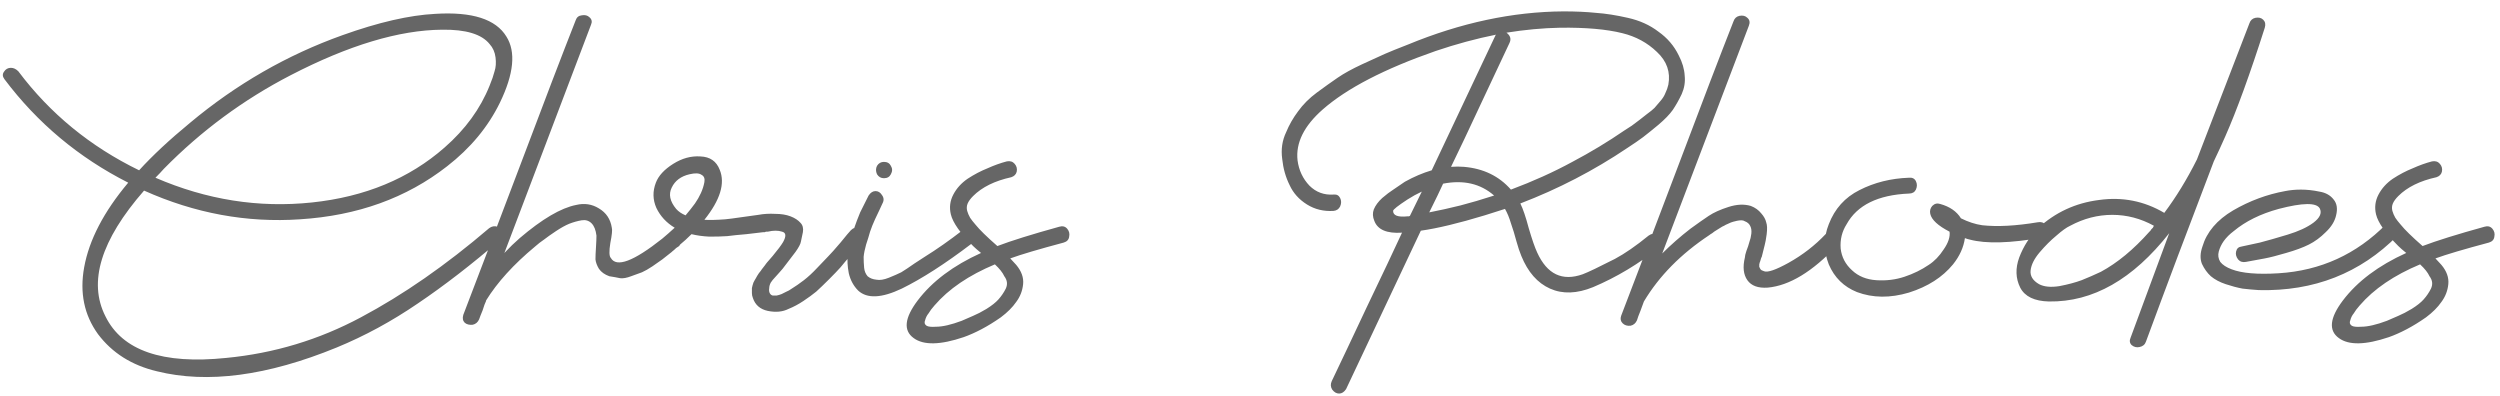 <svg width="202" height="32" viewBox="0 0 202 32" fill="none" xmlns="http://www.w3.org/2000/svg">
<path d="M39.52 18.44C39.733 18.28 39.96 18.24 40.2 18.32C40.44 18.4 40.587 18.547 40.64 18.76C40.693 18.973 40.627 19.173 40.44 19.36C38.12 21.36 35.893 23.08 33.76 24.52C31.653 25.96 29.467 27.147 27.2 28.08C21.6 30.373 16.76 31.013 12.68 30C10.653 29.52 9.067 28.52 7.92 27C6.8 25.453 6.427 23.653 6.8 21.6C7.2 19.387 8.387 17.107 10.36 14.76C6.36 12.733 3.027 9.947 0.36 6.4C0.2 6.187 0.187 5.987 0.32 5.8C0.453 5.587 0.64 5.48 0.88 5.48C1.093 5.48 1.293 5.573 1.48 5.76C4.04 9.173 7.293 11.84 11.24 13.76C12.333 12.56 13.707 11.28 15.36 9.92C19.093 6.8 23.2 4.44 27.68 2.84C30.587 1.8 33.08 1.227 35.16 1.12C38.147 0.933 40.067 1.547 40.92 2.96C41.693 4.187 41.52 5.96 40.4 8.28C39.44 10.253 38.013 11.973 36.12 13.44C32.84 16 28.88 17.427 24.24 17.72C19.947 18.013 15.747 17.24 11.64 15.4C8.147 19.4 7.107 22.787 8.52 25.56C9.88 28.333 13.133 29.453 18.28 28.92C22.147 28.547 25.773 27.453 29.16 25.64C32.573 23.827 36.027 21.427 39.52 18.44ZM13.24 13.64C13.053 13.853 12.827 14.093 12.56 14.36C16.693 16.147 20.907 16.813 25.2 16.36C29.493 15.907 33.067 14.427 35.92 11.92C37.6 10.453 38.813 8.787 39.56 6.92C39.747 6.467 39.88 6.08 39.96 5.76C40.067 5.44 40.093 5.067 40.04 4.64C39.987 4.213 39.827 3.853 39.56 3.56C38.92 2.76 37.64 2.373 35.72 2.4C32.253 2.427 28.173 3.653 23.48 6.08C19.667 8.053 16.253 10.573 13.24 13.64ZM68.754 18.6C68.94 18.413 69.14 18.36 69.354 18.44C69.594 18.52 69.74 18.667 69.794 18.88C69.874 19.093 69.834 19.307 69.674 19.52C69.514 19.707 69.234 20.04 68.834 20.52C68.434 20.973 68.127 21.333 67.914 21.6C67.7 21.84 67.394 22.16 66.994 22.56C66.594 22.96 66.247 23.293 65.954 23.56C65.66 23.8 65.314 24.053 64.914 24.32C64.514 24.587 64.114 24.8 63.714 24.96C63.234 25.2 62.674 25.253 62.034 25.12C61.42 24.987 61.02 24.64 60.834 24.08C60.78 23.947 60.754 23.813 60.754 23.68C60.754 23.52 60.754 23.387 60.754 23.28C60.78 23.147 60.82 23 60.874 22.84C60.954 22.68 61.02 22.56 61.074 22.48C61.127 22.373 61.207 22.24 61.314 22.08C61.447 21.92 61.527 21.813 61.554 21.76C61.607 21.68 61.7 21.56 61.834 21.4C61.834 21.373 62.034 21.133 62.434 20.68C62.834 20.2 63.114 19.827 63.274 19.56C63.54 19.08 63.514 18.8 63.194 18.72C62.874 18.613 62.487 18.613 62.034 18.72C61.98 18.72 61.94 18.72 61.914 18.72C61.887 18.72 61.847 18.733 61.794 18.76C61.74 18.76 61.7 18.76 61.674 18.76C61.407 18.787 60.954 18.84 60.314 18.92C59.674 18.973 59.154 19.027 58.754 19.08C58.354 19.107 57.874 19.12 57.314 19.12C56.78 19.093 56.3 19.027 55.874 18.92C55.554 19.24 55.247 19.52 54.954 19.76C54.927 19.813 54.9 19.853 54.874 19.88C54.794 19.933 54.714 19.987 54.634 20.04C54.527 20.147 54.42 20.24 54.314 20.32L54.274 20.36C53.98 20.6 53.727 20.8 53.514 20.96C53.327 21.093 53.06 21.28 52.714 21.52C52.394 21.733 52.114 21.893 51.874 22C51.634 22.08 51.34 22.187 50.994 22.32C50.647 22.453 50.354 22.507 50.114 22.48C49.874 22.427 49.58 22.373 49.234 22.32C48.86 22.187 48.58 21.987 48.394 21.72C48.234 21.453 48.14 21.2 48.114 20.96C48.114 20.72 48.127 20.4 48.154 20C48.18 19.573 48.194 19.253 48.194 19.04C48.14 18.587 48.007 18.253 47.794 18.04C47.58 17.827 47.314 17.747 46.994 17.8C46.674 17.853 46.34 17.947 45.994 18.08C45.674 18.213 45.314 18.413 44.914 18.68C44.514 18.947 44.194 19.173 43.954 19.36C43.714 19.52 43.474 19.707 43.234 19.92C41.5 21.36 40.18 22.813 39.274 24.28V24.32C39.194 24.48 39.1 24.733 38.994 25.08C38.86 25.4 38.767 25.64 38.714 25.8C38.607 26.04 38.434 26.187 38.194 26.24C37.927 26.267 37.714 26.213 37.554 26.08C37.394 25.92 37.354 25.707 37.434 25.44C38.447 22.8 39.954 18.84 41.954 13.56C43.954 8.253 45.474 4.28 46.514 1.64C46.594 1.4 46.754 1.267 46.994 1.24C47.26 1.187 47.474 1.24 47.634 1.4C47.82 1.56 47.86 1.76 47.754 2C47.62 2.373 45.287 8.52 40.754 20.44C41.18 19.987 41.594 19.587 41.994 19.24C43.807 17.693 45.327 16.8 46.554 16.56C47.22 16.4 47.834 16.493 48.394 16.84C48.98 17.187 49.327 17.707 49.434 18.4C49.487 18.56 49.447 18.973 49.314 19.64C49.207 20.307 49.22 20.707 49.354 20.84C49.807 21.64 51.194 21.12 53.514 19.28C53.834 19.013 54.167 18.72 54.514 18.4C53.847 18 53.354 17.467 53.034 16.8C52.74 16.133 52.727 15.453 52.994 14.76C53.207 14.2 53.674 13.693 54.394 13.24C55.114 12.787 55.847 12.587 56.594 12.64C57.367 12.667 57.887 13.027 58.154 13.72C58.607 14.813 58.194 16.16 56.914 17.76C57.34 17.787 57.9 17.773 58.594 17.72C58.887 17.693 59.3 17.64 59.834 17.56C60.394 17.48 60.874 17.413 61.274 17.36C61.7 17.28 62.154 17.253 62.634 17.28C63.114 17.28 63.527 17.347 63.874 17.48C64.22 17.613 64.487 17.787 64.674 18C64.86 18.187 64.927 18.44 64.874 18.76C64.82 19.053 64.767 19.307 64.714 19.52C64.687 19.707 64.54 19.987 64.274 20.36C64.007 20.707 63.834 20.933 63.754 21.04C63.674 21.147 63.5 21.373 63.234 21.72C63.18 21.773 63.087 21.88 62.954 22.04C62.82 22.2 62.7 22.333 62.594 22.44C62.487 22.547 62.38 22.68 62.274 22.84C62.194 23 62.154 23.147 62.154 23.28C62.127 23.44 62.14 23.573 62.194 23.68C62.247 23.787 62.327 23.853 62.434 23.88C62.54 23.88 62.647 23.88 62.754 23.88C62.887 23.853 63.02 23.813 63.154 23.76C63.314 23.68 63.447 23.613 63.554 23.56C63.687 23.507 63.807 23.44 63.914 23.36C64.26 23.147 64.607 22.907 64.954 22.64C65.3 22.373 65.66 22.04 66.034 21.64C66.434 21.213 66.727 20.907 66.914 20.72C67.127 20.507 67.46 20.133 67.914 19.6C68.367 19.04 68.647 18.707 68.754 18.6ZM54.634 16.88C54.82 17.093 55.074 17.267 55.394 17.4C55.687 17.053 55.94 16.733 56.154 16.44C56.34 16.173 56.5 15.893 56.634 15.6C56.767 15.307 56.86 15.013 56.914 14.72C56.967 14.427 56.887 14.227 56.674 14.12C56.487 13.987 56.167 13.973 55.714 14.08C55.02 14.24 54.54 14.6 54.274 15.16C54.007 15.693 54.127 16.267 54.634 16.88ZM77.782 18.6C78.129 18.333 78.409 18.387 78.622 18.76C78.835 19.133 78.782 19.453 78.462 19.72C76.355 21.32 74.489 22.52 72.862 23.32C71.235 24.093 70.062 24.147 69.342 23.48C68.969 23.107 68.715 22.64 68.582 22.08C68.475 21.52 68.448 21 68.502 20.52C68.555 20.013 68.689 19.427 68.902 18.76C69.142 18.067 69.342 17.533 69.502 17.16C69.689 16.787 69.915 16.333 70.182 15.8C70.342 15.56 70.528 15.44 70.742 15.44C70.955 15.44 71.129 15.547 71.262 15.76C71.422 15.973 71.435 16.2 71.302 16.44C71.222 16.627 71.142 16.8 71.062 16.96C70.982 17.12 70.862 17.373 70.702 17.72C70.542 18.067 70.409 18.4 70.302 18.72C70.222 19.013 70.115 19.36 69.982 19.76C69.875 20.133 69.808 20.467 69.782 20.76C69.782 21.053 69.795 21.347 69.822 21.64C69.849 21.907 69.942 22.133 70.102 22.32C70.288 22.48 70.528 22.573 70.822 22.6C71.088 22.653 71.422 22.6 71.822 22.44C72.222 22.28 72.555 22.133 72.822 22C73.088 21.84 73.448 21.6 73.902 21.28C74.382 20.96 74.648 20.787 74.702 20.76C75.689 20.147 76.715 19.427 77.782 18.6ZM71.982 14.08C71.875 14.293 71.689 14.4 71.422 14.4C71.182 14.4 70.995 14.293 70.862 14.08C70.755 13.84 70.755 13.613 70.862 13.4C70.995 13.187 71.182 13.08 71.422 13.08C71.689 13.08 71.875 13.187 71.982 13.4C72.115 13.613 72.115 13.84 71.982 14.08ZM85.588 18.32C85.855 18.24 86.068 18.293 86.228 18.48C86.388 18.667 86.441 18.88 86.388 19.12C86.361 19.36 86.215 19.52 85.948 19.6C83.948 20.133 82.508 20.56 81.628 20.88C81.868 21.147 82.028 21.32 82.108 21.4C82.534 21.907 82.721 22.427 82.668 22.96C82.615 23.493 82.428 23.973 82.108 24.4C81.814 24.827 81.401 25.24 80.868 25.64C80.335 26.013 79.814 26.333 79.308 26.6C78.801 26.867 78.321 27.08 77.868 27.24C75.975 27.88 74.628 27.907 73.828 27.32C72.975 26.707 73.081 25.693 74.148 24.28C75.321 22.733 77.028 21.453 79.268 20.44C78.975 20.2 78.761 20.013 78.628 19.88C77.588 18.84 76.988 17.987 76.828 17.32C76.695 16.76 76.761 16.227 77.028 15.72C77.294 15.213 77.681 14.787 78.188 14.44C78.721 14.093 79.254 13.813 79.788 13.6C80.321 13.36 80.841 13.173 81.348 13.04C81.615 12.987 81.828 13.053 81.988 13.24C82.148 13.427 82.201 13.64 82.148 13.88C82.094 14.093 81.948 14.24 81.708 14.32C80.374 14.613 79.348 15.12 78.628 15.84C78.415 16.053 78.268 16.253 78.188 16.44C78.108 16.627 78.094 16.827 78.148 17.04C78.201 17.227 78.281 17.413 78.388 17.6C78.495 17.76 78.641 17.947 78.828 18.16C79.148 18.56 79.734 19.133 80.588 19.88C81.708 19.453 83.374 18.933 85.588 18.32ZM81.148 22.32C81.014 22.027 80.761 21.707 80.388 21.36C78.281 22.24 76.654 23.347 75.508 24.68C75.294 24.92 75.135 25.133 75.028 25.32C74.894 25.48 74.801 25.667 74.748 25.88C74.668 26.067 74.708 26.213 74.868 26.32C75.001 26.4 75.254 26.427 75.628 26.4C76.161 26.4 76.855 26.24 77.708 25.92C78.028 25.787 78.335 25.653 78.628 25.52C78.948 25.387 79.308 25.2 79.708 24.96C80.135 24.693 80.454 24.44 80.668 24.2C80.908 23.933 81.108 23.64 81.268 23.32C81.428 22.973 81.388 22.64 81.148 22.32ZM133.203 19.04C133.416 18.88 133.643 18.853 133.883 18.96C134.123 19.04 134.269 19.187 134.323 19.4C134.376 19.587 134.309 19.773 134.123 19.96C132.416 21.32 130.616 22.4 128.723 23.2C127.416 23.733 126.256 23.773 125.243 23.32C124.229 22.867 123.456 21.987 122.923 20.68C122.789 20.36 122.656 19.96 122.523 19.48C122.389 18.973 122.243 18.493 122.083 18.04C121.949 17.587 121.789 17.2 121.603 16.88C121.016 17.067 120.469 17.24 119.963 17.4C117.856 18.04 116.136 18.453 114.803 18.64L108.763 31.44C108.603 31.68 108.416 31.8 108.203 31.8C107.989 31.8 107.803 31.693 107.643 31.48C107.509 31.267 107.496 31.04 107.603 30.8C108.243 29.467 109.189 27.467 110.443 24.8C111.723 22.133 112.669 20.133 113.283 18.8C112.056 18.88 111.309 18.56 111.043 17.84C110.909 17.52 110.896 17.213 111.003 16.92C111.136 16.6 111.363 16.293 111.683 16C112.029 15.707 112.309 15.493 112.523 15.36C112.763 15.2 113.056 15 113.403 14.76C113.456 14.733 113.496 14.707 113.523 14.68C114.243 14.28 114.963 13.973 115.683 13.76L120.843 2.84C120.843 2.84 120.856 2.827 120.883 2.8C119.283 3.12 117.656 3.56 116.003 4.12C111.869 5.56 108.829 7.133 106.882 8.84C105.362 10.173 104.682 11.547 104.842 12.96C104.949 13.76 105.269 14.44 105.802 15C106.336 15.533 106.989 15.773 107.763 15.72C108.003 15.693 108.176 15.787 108.283 16C108.389 16.213 108.389 16.44 108.283 16.68C108.176 16.893 108.003 17.013 107.763 17.04C106.962 17.093 106.242 16.92 105.602 16.52C104.962 16.12 104.496 15.6 104.202 14.96C103.882 14.32 103.682 13.613 103.602 12.84C103.496 12.067 103.602 11.347 103.922 10.68C104.162 10.093 104.482 9.533 104.882 9C105.282 8.44 105.789 7.933 106.402 7.48C107.016 7.027 107.576 6.627 108.083 6.28C108.589 5.933 109.243 5.573 110.043 5.2C110.869 4.827 111.483 4.547 111.883 4.36C112.309 4.173 112.936 3.92 113.763 3.6C118.029 1.84 122.216 0.947 126.323 0.92C127.309 0.92 128.189 0.96 128.963 1.04C129.736 1.093 130.589 1.227 131.523 1.44C132.483 1.653 133.309 2.027 134.003 2.56C134.723 3.067 135.269 3.707 135.643 4.48C135.936 5.04 136.096 5.587 136.123 6.12C136.176 6.627 136.096 7.12 135.883 7.6C135.669 8.053 135.429 8.48 135.163 8.88C134.896 9.253 134.509 9.653 134.003 10.08C133.523 10.48 133.109 10.813 132.763 11.08C132.443 11.32 132.016 11.613 131.483 11.96C128.789 13.773 125.909 15.267 122.843 16.44C123.056 16.867 123.283 17.533 123.523 18.44C123.789 19.347 124.016 20 124.203 20.4C125.003 22.16 126.229 22.747 127.883 22.16C128.309 22 129.176 21.587 130.483 20.92C131.283 20.493 132.189 19.867 133.203 19.04ZM121.963 3.48C121.589 4.28 120.856 5.84 119.763 8.16C118.696 10.453 117.856 12.227 117.243 13.48C117.616 13.453 117.963 13.453 118.283 13.48C119.856 13.613 121.123 14.227 122.083 15.32C123.869 14.653 125.523 13.907 127.043 13.08C128.509 12.307 129.923 11.453 131.283 10.52C131.336 10.493 131.523 10.373 131.843 10.16C132.163 9.92 132.376 9.76 132.483 9.68C132.589 9.6 132.776 9.453 133.043 9.24C133.336 9.027 133.549 8.853 133.683 8.72C133.816 8.56 133.976 8.373 134.163 8.16C134.349 7.947 134.483 7.733 134.563 7.52C134.669 7.307 134.749 7.08 134.803 6.84C134.989 5.827 134.683 4.947 133.883 4.2C133.109 3.453 132.176 2.947 131.082 2.68C129.803 2.36 128.123 2.213 126.043 2.24C124.656 2.267 123.216 2.4 121.723 2.64C122.043 2.88 122.123 3.16 121.963 3.48ZM113.723 17.48C113.749 17.48 113.789 17.48 113.843 17.48C113.896 17.453 113.923 17.44 113.923 17.44L114.883 15.48C114.483 15.667 114.096 15.88 113.723 16.12C112.949 16.627 112.562 16.933 112.562 17.04C112.562 17.413 112.949 17.56 113.723 17.48ZM118.003 16.6C118.829 16.387 119.736 16.12 120.723 15.8C119.629 14.84 118.256 14.52 116.603 14.84C116.363 15.373 115.989 16.147 115.483 17.16C116.309 17 117.149 16.813 118.003 16.6ZM147.508 18.92C147.694 18.707 147.908 18.64 148.148 18.72C148.388 18.8 148.534 18.96 148.588 19.2C148.641 19.413 148.588 19.627 148.428 19.84C146.454 21.947 144.588 23.08 142.828 23.24C142.054 23.293 141.508 23.093 141.188 22.64C140.868 22.187 140.801 21.573 140.988 20.8C140.988 20.693 141.028 20.52 141.108 20.28C141.214 20.013 141.294 19.773 141.348 19.56C141.428 19.347 141.481 19.12 141.508 18.88C141.534 18.64 141.508 18.44 141.428 18.28C141.348 18.093 141.201 17.96 140.988 17.88C140.908 17.827 140.814 17.8 140.708 17.8C140.601 17.8 140.481 17.813 140.348 17.84C140.241 17.867 140.134 17.893 140.028 17.92C139.921 17.947 139.788 18 139.628 18.08C139.494 18.133 139.388 18.187 139.308 18.24C139.228 18.267 139.108 18.333 138.948 18.44C138.814 18.52 138.708 18.587 138.628 18.64C138.574 18.667 138.481 18.733 138.348 18.84C138.214 18.92 138.134 18.973 138.108 19C135.814 20.52 134.054 22.307 132.827 24.36C132.774 24.52 132.681 24.773 132.547 25.12C132.414 25.44 132.321 25.693 132.267 25.88C132.161 26.12 131.987 26.267 131.747 26.32C131.481 26.347 131.267 26.28 131.107 26.12C130.947 25.96 130.907 25.76 130.987 25.52C132.001 22.88 133.508 18.92 135.508 13.64C137.508 8.333 139.028 4.36 140.068 1.72C140.148 1.48 140.308 1.333 140.548 1.28C140.814 1.227 141.028 1.28 141.188 1.44C141.374 1.6 141.414 1.813 141.308 2.08C141.014 2.853 138.681 8.987 134.308 20.48C135.001 19.787 135.761 19.12 136.588 18.48C137.174 18.053 137.668 17.707 138.068 17.44C138.468 17.173 139.001 16.933 139.668 16.72C140.334 16.507 140.934 16.48 141.468 16.64C141.814 16.773 142.094 16.973 142.308 17.24C142.521 17.48 142.654 17.72 142.708 17.96C142.788 18.173 142.801 18.493 142.748 18.92C142.694 19.32 142.641 19.613 142.588 19.8C142.534 19.987 142.454 20.307 142.348 20.76C142.321 20.787 142.294 20.853 142.268 20.96C142.241 21.067 142.214 21.147 142.188 21.2C142.188 21.227 142.174 21.28 142.148 21.36C142.148 21.44 142.148 21.507 142.148 21.56C142.174 21.613 142.201 21.667 142.228 21.72C142.254 21.773 142.294 21.813 142.348 21.84C142.401 21.867 142.468 21.893 142.548 21.92C142.841 22.027 143.494 21.8 144.508 21.24C145.654 20.6 146.654 19.827 147.508 18.92ZM164.645 17.96C164.912 17.907 165.125 17.973 165.285 18.16C165.445 18.347 165.499 18.56 165.445 18.8C165.392 19.013 165.245 19.147 165.005 19.2C162.419 19.653 160.472 19.707 159.165 19.36C159.032 19.333 158.899 19.293 158.765 19.24C158.659 19.987 158.339 20.693 157.805 21.36C156.952 22.4 155.765 23.16 154.245 23.64C152.725 24.093 151.325 24.08 150.045 23.6C148.979 23.173 148.219 22.427 147.765 21.36C147.339 20.267 147.339 19.187 147.765 18.12C148.245 16.867 149.072 15.947 150.245 15.36C151.445 14.747 152.779 14.413 154.245 14.36C154.512 14.333 154.699 14.427 154.805 14.64C154.912 14.853 154.912 15.08 154.805 15.32C154.699 15.533 154.512 15.64 154.245 15.64C151.739 15.747 150.059 16.573 149.205 18.12C148.832 18.707 148.672 19.36 148.725 20.08C148.805 20.773 149.112 21.36 149.645 21.84C150.152 22.32 150.805 22.587 151.605 22.64C152.405 22.693 153.165 22.6 153.885 22.36C154.605 22.12 155.259 21.8 155.845 21.4C156.299 21.107 156.699 20.693 157.045 20.16C157.419 19.627 157.579 19.147 157.525 18.72C156.592 18.24 156.072 17.76 155.965 17.28C155.912 17.04 155.965 16.827 156.125 16.64C156.312 16.453 156.525 16.4 156.765 16.48C157.539 16.693 158.099 17.08 158.445 17.64C159.032 17.933 159.605 18.12 160.165 18.2C161.392 18.333 162.885 18.253 164.645 17.96ZM181.754 1.88C181.834 1.64 181.994 1.493 182.234 1.44C182.501 1.387 182.714 1.44 182.874 1.6C183.034 1.76 183.074 1.973 182.994 2.24C181.794 6 180.727 8.933 179.794 11.04C179.501 11.707 179.194 12.373 178.874 13.04C176.794 18.48 174.967 23.333 173.394 27.6C173.314 27.84 173.141 27.987 172.874 28.04C172.634 28.093 172.421 28.04 172.234 27.88C172.074 27.72 172.047 27.52 172.154 27.28C172.634 25.973 173.674 23.16 175.274 18.84C172.341 22.573 169.101 24.413 165.554 24.36C164.381 24.333 163.607 23.96 163.234 23.24C162.861 22.493 162.834 21.68 163.154 20.8C163.501 19.893 164.007 19.107 164.674 18.44C166.061 17.16 167.701 16.4 169.594 16.16C171.487 15.893 173.247 16.24 174.874 17.2C175.834 15.92 176.714 14.48 177.514 12.88C179.114 8.747 180.527 5.08 181.754 1.88ZM169.754 21.96C171.087 21.24 172.394 20.16 173.674 18.72C173.701 18.693 173.727 18.667 173.754 18.64C173.781 18.587 173.807 18.547 173.834 18.52C173.887 18.467 173.927 18.427 173.954 18.4C173.981 18.347 174.007 18.293 174.034 18.24C172.967 17.653 171.847 17.36 170.674 17.36C169.501 17.36 168.367 17.653 167.274 18.24C166.981 18.373 166.607 18.64 166.154 19.04C165.701 19.413 165.247 19.867 164.794 20.4C164.367 20.907 164.127 21.387 164.074 21.84C164.021 22.293 164.247 22.667 164.754 22.96C165.154 23.173 165.701 23.227 166.394 23.12C167.087 22.987 167.687 22.827 168.194 22.64C168.727 22.427 169.247 22.2 169.754 21.96ZM192.797 18.12C192.984 17.933 193.197 17.88 193.437 17.96C193.677 18.04 193.824 18.187 193.877 18.4C193.93 18.613 193.877 18.827 193.717 19.04C190.704 22.08 186.97 23.547 182.517 23.44C182.09 23.413 181.65 23.373 181.197 23.32C180.77 23.24 180.317 23.12 179.837 22.96C179.357 22.8 178.957 22.587 178.637 22.32C178.344 22.053 178.104 21.72 177.917 21.32C177.757 20.92 177.77 20.453 177.957 19.92C178.304 18.747 179.13 17.773 180.437 17C181.77 16.227 183.17 15.707 184.637 15.44C185.037 15.36 185.464 15.32 185.917 15.32C186.397 15.32 186.89 15.373 187.397 15.48C187.904 15.56 188.29 15.773 188.557 16.12C188.824 16.44 188.89 16.867 188.757 17.4C188.65 17.88 188.37 18.333 187.917 18.76C187.49 19.187 187.037 19.52 186.557 19.76C186.077 20 185.464 20.227 184.717 20.44C183.997 20.653 183.424 20.8 182.997 20.88C182.597 20.96 182.09 21.053 181.477 21.16C181.21 21.213 180.997 21.147 180.837 20.96C180.677 20.747 180.624 20.533 180.677 20.32C180.73 20.08 180.877 19.947 181.117 19.92C181.49 19.84 181.984 19.733 182.597 19.6C183.21 19.44 183.957 19.227 184.837 18.96C185.717 18.693 186.41 18.373 186.917 18C187.45 17.6 187.624 17.213 187.437 16.84C187.17 16.36 186.064 16.373 184.117 16.88C182.65 17.28 181.437 17.88 180.477 18.68C180.157 18.92 179.89 19.187 179.677 19.48C179.49 19.747 179.357 20.027 179.277 20.32C179.197 20.613 179.237 20.893 179.397 21.16C179.584 21.4 179.89 21.6 180.317 21.76C181.144 22.08 182.41 22.187 184.117 22.08C187.504 21.867 190.397 20.547 192.797 18.12ZM200.744 18.32C201.011 18.24 201.224 18.293 201.384 18.48C201.544 18.667 201.597 18.88 201.544 19.12C201.517 19.36 201.371 19.52 201.104 19.6C199.104 20.133 197.664 20.56 196.784 20.88C197.024 21.147 197.184 21.32 197.264 21.4C197.691 21.907 197.877 22.427 197.824 22.96C197.771 23.493 197.584 23.973 197.264 24.4C196.971 24.827 196.557 25.24 196.024 25.64C195.491 26.013 194.971 26.333 194.464 26.6C193.957 26.867 193.477 27.08 193.024 27.24C191.131 27.88 189.784 27.907 188.984 27.32C188.131 26.707 188.237 25.693 189.304 24.28C190.477 22.733 192.184 21.453 194.424 20.44C194.131 20.2 193.917 20.013 193.784 19.88C192.744 18.84 192.144 17.987 191.984 17.32C191.851 16.76 191.917 16.227 192.184 15.72C192.451 15.213 192.837 14.787 193.344 14.44C193.877 14.093 194.411 13.813 194.944 13.6C195.477 13.36 195.997 13.173 196.504 13.04C196.771 12.987 196.984 13.053 197.144 13.24C197.304 13.427 197.357 13.64 197.304 13.88C197.251 14.093 197.104 14.24 196.864 14.32C195.531 14.613 194.504 15.12 193.784 15.84C193.571 16.053 193.424 16.253 193.344 16.44C193.264 16.627 193.251 16.827 193.304 17.04C193.357 17.227 193.437 17.413 193.544 17.6C193.651 17.76 193.797 17.947 193.984 18.16C194.304 18.56 194.891 19.133 195.744 19.88C196.864 19.453 198.531 18.933 200.744 18.32ZM196.304 22.32C196.171 22.027 195.917 21.707 195.544 21.36C193.437 22.24 191.811 23.347 190.664 24.68C190.451 24.92 190.291 25.133 190.184 25.32C190.051 25.48 189.957 25.667 189.904 25.88C189.824 26.067 189.864 26.213 190.024 26.32C190.157 26.4 190.411 26.427 190.784 26.4C191.317 26.4 192.011 26.24 192.864 25.92C193.184 25.787 193.491 25.653 193.784 25.52C194.104 25.387 194.464 25.2 194.864 24.96C195.291 24.693 195.611 24.44 195.824 24.2C196.064 23.933 196.264 23.64 196.424 23.32C196.584 22.973 196.544 22.64 196.304 22.32Z" fill="#666666"/>
</svg>
